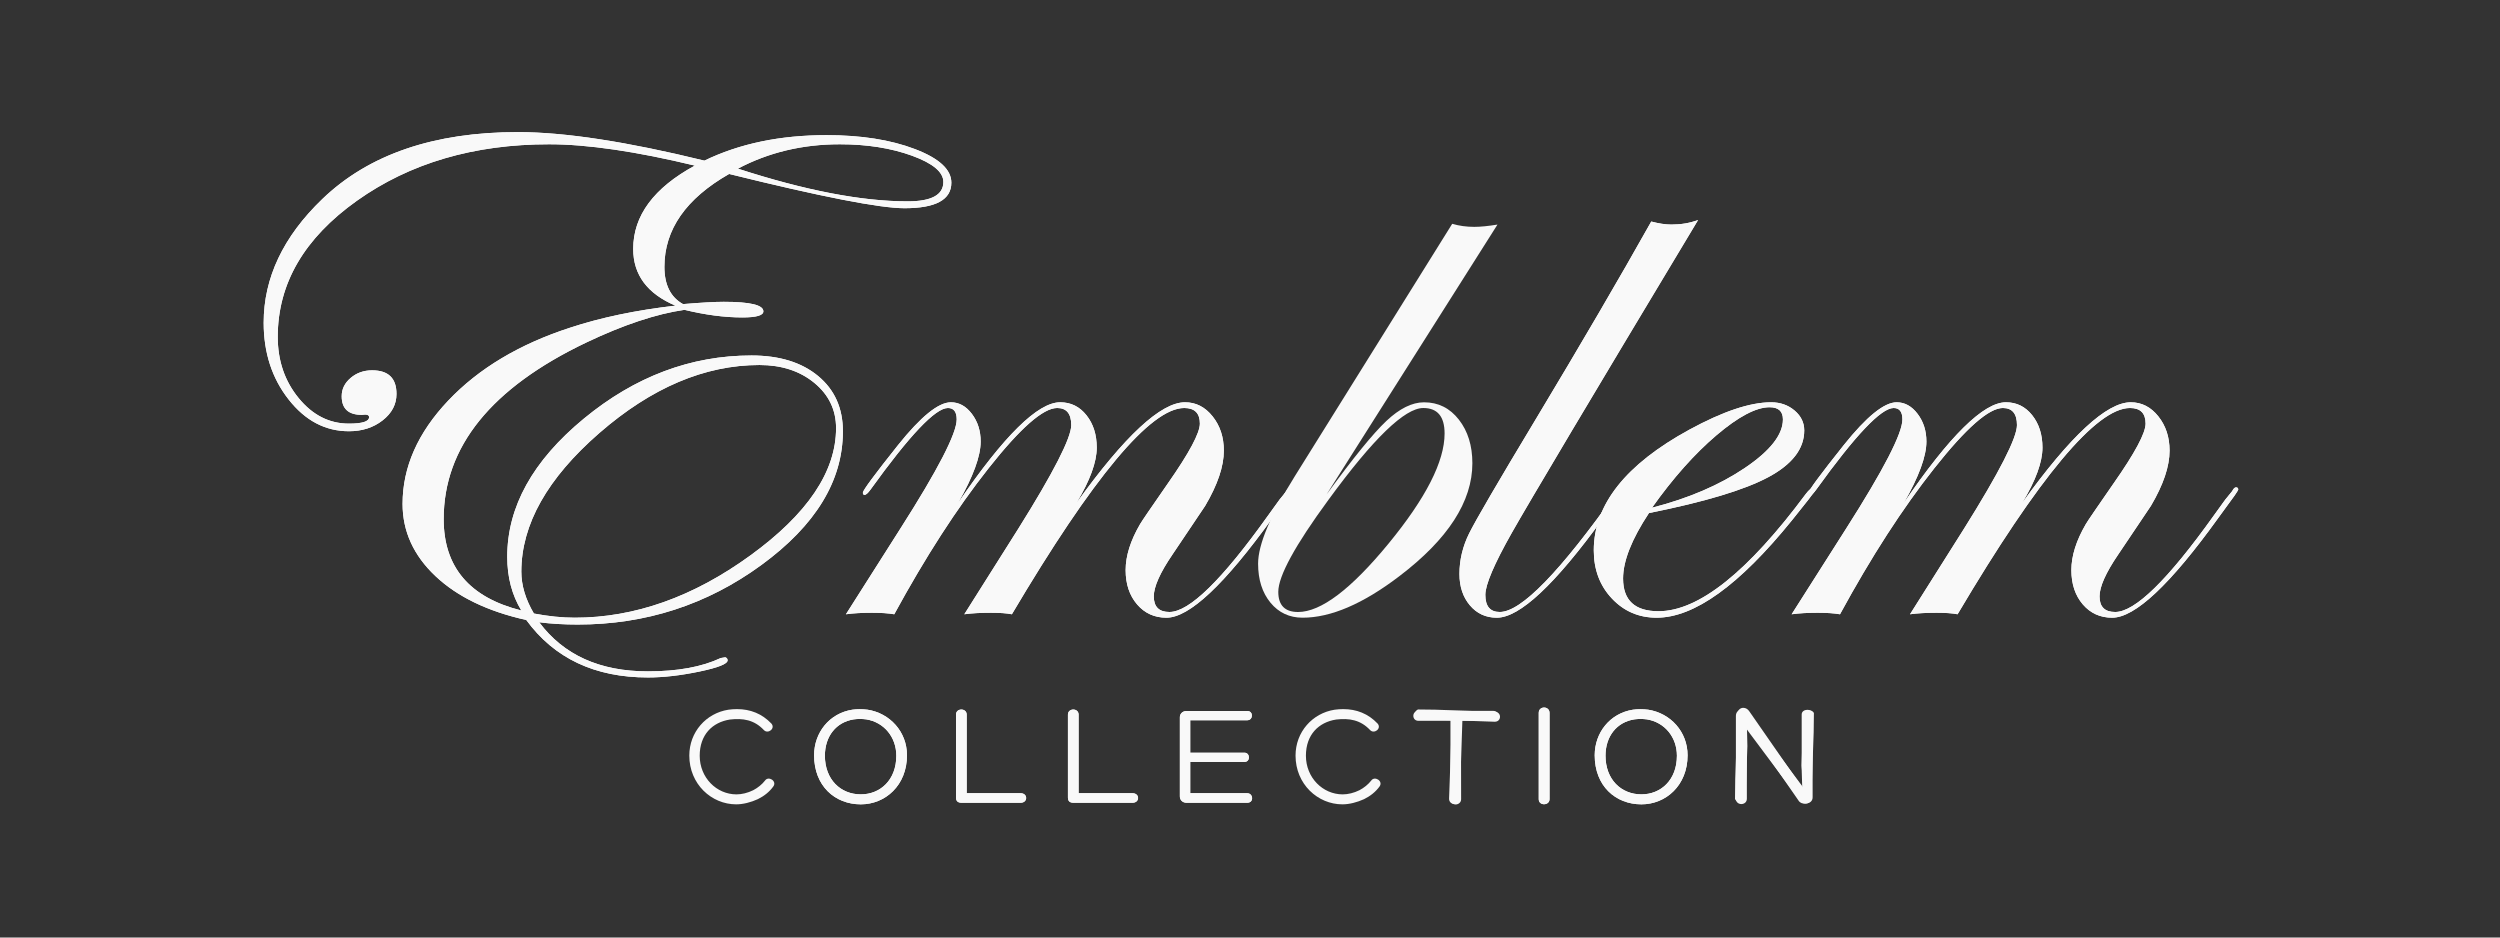 <?xml version="1.0" encoding="utf-8"?>
<!-- Generator: Adobe Illustrator 16.0.0, SVG Export Plug-In . SVG Version: 6.00 Build 0)  -->
<!DOCTYPE svg PUBLIC "-//W3C//DTD SVG 1.1//EN" "http://www.w3.org/Graphics/SVG/1.1/DTD/svg11.dtd">
<svg version="1.1" id="Layer_1" xmlns="http://www.w3.org/2000/svg" xmlns:xlink="http://www.w3.org/1999/xlink" x="0px" y="0px"
	 width="800px" height="300px" viewBox="0 0 800 300" enable-background="new 0 0 800 300" xml:space="preserve">
<rect x="0" y="0" width="800" height="300" fill="#333333" stroke="none"/>
<g>
	<g>
		<g>
			<path id="SVGID_1_" fill="#F9F9F9" d="M170.849,196.33c-2.683-4.553-4.023-9.016-4.023-13.4c0-15.1,8.326-29.897,24.99-44.388
				c16.67-14.492,33.74-21.739,51.212-21.739c7.076,0,12.925,1.911,17.562,5.723c4.632,3.82,6.949,8.646,6.949,14.49
				c0,13.886-9.146,27.464-27.436,40.736c-18.29,13.281-37.025,19.912-56.205,19.912
				C179.906,197.664,175.563,197.221,170.849,196.33 M236.119,53.967c9.824-5.201,20.702-7.799,32.634-7.799
				c8.686,0,16.384,1.221,23.079,3.652c6.698,2.443,10.044,5.243,10.044,8.408c0,4.139-3.81,6.208-11.441,6.208
				C275.736,64.434,257.632,60.95,236.119,53.967 M103.129,63.707C90.628,75.72,84.374,88.916,84.374,103.289
				c0,9.578,2.663,17.757,7.983,24.537c5.312,6.775,11.75,10.167,19.299,10.167c4.22,0,7.812-1.154,10.778-3.471
				c2.966-2.313,4.443-5.133,4.443-8.464c0-5.03-2.597-7.552-7.792-7.552c-2.686,0-4.977,0.818-6.877,2.442
				c-1.912,1.622-2.864,3.57-2.864,5.84c0,3.979,2.146,5.969,6.446,5.969c1.546-0.242,2.321,0,2.321,0.729
				c0,1.386-2.155,2.075-6.455,2.075c-6.255,0-11.612-2.721-16.076-8.161c-4.466-5.444-6.697-11.979-6.697-19.609
				c0-17.046,8.463-31.583,25.387-43.596c16.93-12.02,37.406-18.026,61.444-18.026c12.261,0,27.805,2.276,46.641,6.824
				c-13.153,7.142-19.727,16.034-19.727,26.667c0,8.285,4.505,14.331,13.521,18.148c-12.669,1.456-23.917,3.82-33.737,7.062
				c-16.241,5.278-29.23,13.05-38.968,23.319c-9.744,10.273-14.618,21.293-14.618,33.067c0,8.764,3.5,16.457,10.501,23.077
				c7.006,6.618,16.698,11.306,29.085,14.067c8.938,12.254,21.913,18.387,38.922,18.387c4.958,0,10.443-0.631,16.467-1.887
				c6.021-1.262,9.029-2.453,9.029-3.594c0-0.484-0.246-0.812-0.735-0.971l-1.46,0.238c-6.023,2.844-13.79,4.266-23.312,4.266
				c-15.375,0-26.968-5.238-34.776-15.715c3.825,0.492,7.926,0.729,12.317,0.729c21.782,0,41.375-6.346,58.773-19.051
				c17.396-12.709,26.091-26.976,26.091-42.812c0-7.387-2.641-13.27-7.921-17.661c-5.286-4.381-12.397-6.572-21.335-6.572
				c-19.43,0-37.309,6.744-53.652,20.219c-16.336,13.474-24.502,28.21-24.502,44.208c0,6.49,1.503,12.217,4.509,17.172
				c-16.567-4.145-24.845-13.887-24.845-29.23c0-23.142,15.198-41.979,45.601-56.507c11.943-5.687,22.433-9.174,31.456-10.473
				c6.661,1.625,12.841,2.435,18.53,2.435c4.475,0,6.712-0.649,6.712-1.953c0-2.028-4.22-3.044-12.672-3.044
				c-2.923,0-7.263,0.246-13.03,0.73c-3.974-2.189-5.966-6.164-5.966-11.935c0-11.93,6.903-21.834,20.708-29.713
				c29.548,7.306,48.264,10.962,56.138,10.962c9.987,0,14.979-2.721,14.979-8.162c0-4.22-3.897-7.81-11.693-10.775
				c-7.792-2.966-17.215-4.445-28.253-4.445c-14.853,0-27.882,2.722-39.083,8.16c-24.854-6.092-44.747-9.135-59.682-9.135
				C138.852,42.273,117.982,49.416,103.129,63.707"/>
		</g>
		<g>
			<g>
				<defs>
					<path id="SVGID_2_" d="M170.849,196.33c-2.683-4.553-4.023-9.016-4.023-13.4c0-15.1,8.326-29.897,24.99-44.388
						c16.67-14.492,33.74-21.739,51.212-21.739c7.076,0,12.925,1.911,17.562,5.723c4.632,3.82,6.949,8.646,6.949,14.49
						c0,13.886-9.146,27.464-27.436,40.736c-18.29,13.281-37.025,19.912-56.205,19.912
						C179.906,197.664,175.563,197.221,170.849,196.33 M236.119,53.967c9.824-5.201,20.702-7.799,32.634-7.799
						c8.686,0,16.384,1.221,23.079,3.652c6.698,2.443,10.044,5.243,10.044,8.408c0,4.139-3.81,6.208-11.441,6.208
						C275.736,64.434,257.632,60.95,236.119,53.967 M103.129,63.707C90.628,75.72,84.374,88.916,84.374,103.289
						c0,9.578,2.663,17.757,7.983,24.537c5.312,6.775,11.75,10.167,19.299,10.167c4.22,0,7.812-1.154,10.778-3.471
						c2.966-2.313,4.443-5.133,4.443-8.464c0-5.03-2.597-7.552-7.792-7.552c-2.686,0-4.977,0.818-6.877,2.442
						c-1.912,1.622-2.864,3.57-2.864,5.84c0,3.979,2.146,5.969,6.446,5.969c1.546-0.242,2.321,0,2.321,0.729
						c0,1.386-2.155,2.075-6.455,2.075c-6.255,0-11.612-2.721-16.076-8.161c-4.466-5.444-6.697-11.979-6.697-19.609
						c0-17.046,8.463-31.583,25.387-43.596c16.93-12.02,37.406-18.026,61.444-18.026c12.261,0,27.805,2.276,46.641,6.824
						c-13.153,7.142-19.727,16.034-19.727,26.667c0,8.285,4.505,14.331,13.521,18.148c-12.669,1.456-23.917,3.82-33.737,7.062
						c-16.241,5.278-29.23,13.05-38.968,23.319c-9.744,10.273-14.618,21.293-14.618,33.067c0,8.764,3.5,16.457,10.501,23.077
						c7.006,6.618,16.698,11.306,29.085,14.067c8.938,12.254,21.913,18.387,38.922,18.387c4.958,0,10.443-0.631,16.467-1.887
						c6.021-1.262,9.029-2.453,9.029-3.594c0-0.484-0.246-0.812-0.735-0.971l-1.46,0.238c-6.023,2.844-13.79,4.266-23.312,4.266
						c-15.375,0-26.968-5.238-34.776-15.715c3.825,0.492,7.926,0.729,12.317,0.729c21.782,0,41.375-6.346,58.773-19.051
						c17.396-12.709,26.091-26.976,26.091-42.812c0-7.387-2.641-13.27-7.921-17.661c-5.286-4.381-12.397-6.572-21.335-6.572
						c-19.43,0-37.309,6.744-53.652,20.219c-16.336,13.474-24.502,28.21-24.502,44.208c0,6.49,1.503,12.217,4.509,17.172
						c-16.567-4.145-24.845-13.887-24.845-29.23c0-23.142,15.198-41.979,45.601-56.507c11.943-5.687,22.433-9.174,31.456-10.473
						c6.661,1.625,12.841,2.435,18.53,2.435c4.475,0,6.712-0.649,6.712-1.953c0-2.028-4.22-3.044-12.672-3.044
						c-2.923,0-7.263,0.246-13.03,0.73c-3.974-2.189-5.966-6.164-5.966-11.935c0-11.93,6.903-21.834,20.708-29.713
						c29.548,7.306,48.264,10.962,56.138,10.962c9.987,0,14.979-2.721,14.979-8.162c0-4.22-3.897-7.81-11.693-10.775
						c-7.792-2.966-17.215-4.445-28.253-4.445c-14.853,0-27.882,2.722-39.083,8.16c-24.854-6.092-44.747-9.135-59.682-9.135
						C138.852,42.273,117.982,49.416,103.129,63.707"/>
				</defs>
				<clipPath id="SVGID_4_">
					<use xlink:href="#SVGID_2_"  overflow="visible"/>
				</clipPath>
				<polygon clip-path="url(#SVGID_4_)" fill="#F9F9F9" points="84.408,39.707 306.473,42.296 304.404,219.35 82.345,216.766 				
					"/>
			</g>
		</g>
	</g>
	<g>
		<g>
			<path id="SVGID_3_" fill="#F9F9F9" d="M344.51,160.889c4.294-7.141,6.449-13.029,6.449-17.656c0-4.144-1.097-7.593-3.287-10.352
				c-2.188-2.765-4.997-4.146-8.406-4.146c-7.144,0-18.021,10.722-32.64,32.151c4.792-8.361,7.189-14.895,7.189-19.604
				c0-3.41-0.938-6.352-2.808-8.831c-1.871-2.475-4.104-3.715-6.706-3.715c-3.989,0-9.644,4.576-16.962,13.736
				c-7.483,9.393-11.221,14.458-11.221,15.186c0,0.404,0.161,0.65,0.489,0.73c0.485,0,1.137-0.563,1.954-1.707
				c12.527-17.408,20.784-26.118,24.77-26.118c1.877,0,2.812,1.221,2.812,3.651c0,4.466-6.013,16.122-18.029,34.953l-17.412,27.4
				c2.352-0.326,5.111-0.486,8.277-0.486c2.928,0,5.323,0.16,7.184,0.486c9.998-18.35,20.053-33.936,30.208-46.76
				c10.143-12.83,17.45-19.245,21.921-19.245c3.006,0,4.509,1.826,4.509,5.477c0,4.059-5.646,15.103-16.927,33.127l-17.293,27.399
				c2.349-0.326,5.189-0.484,8.518-0.484c2.848,0,5.072,0.158,6.704,0.484c26.058-44,44.446-66.003,55.164-66.003
				c3.329,0,4.992,1.662,4.992,4.996c0,3-3.406,9.376-10.227,19.119c-5.358,7.711-8.33,12.055-8.891,13.028
				c-3.086,5.282-4.635,10.192-4.635,14.735c0,4.465,1.22,8.117,3.66,10.961c2.438,2.838,5.565,4.262,9.389,4.262
				c7.312,0,18.616-10.609,33.897-31.83l5.24-7.195c0.729-1.06,1.137-1.711,1.214-1.959c0-0.484-0.242-0.725-0.725-0.725
				c-0.411,0-0.812,0.4-1.223,1.219l-2.194,2.682l-3.783,5.246c-14.633,20.492-25.121,30.738-31.463,30.738
				c-3.334,0-5.003-1.662-5.003-4.994c0-3.084,1.992-7.549,5.974-13.396c6.896-10.31,10.389-15.505,10.472-15.587
				c3.975-6.739,5.967-12.623,5.967-17.657c0-4.312-1.196-7.963-3.595-10.965c-2.393-3.004-5.338-4.506-8.827-4.506
				C371.498,128.738,359.931,139.46,344.51,160.889"/>
		</g>
		<g>
			<g>
				<defs>
					<path id="SVGID_6_" d="M344.51,160.889c4.294-7.141,6.449-13.029,6.449-17.656c0-4.144-1.097-7.593-3.287-10.352
						c-2.188-2.765-4.997-4.146-8.406-4.146c-7.144,0-18.021,10.722-32.64,32.151c4.792-8.361,7.189-14.895,7.189-19.604
						c0-3.41-0.938-6.352-2.808-8.831c-1.871-2.475-4.104-3.715-6.706-3.715c-3.989,0-9.644,4.576-16.962,13.736
						c-7.483,9.393-11.221,14.458-11.221,15.186c0,0.404,0.161,0.65,0.489,0.73c0.485,0,1.137-0.563,1.954-1.707
						c12.527-17.408,20.784-26.118,24.77-26.118c1.877,0,2.812,1.221,2.812,3.651c0,4.466-6.013,16.122-18.029,34.953l-17.412,27.4
						c2.352-0.326,5.111-0.486,8.277-0.486c2.928,0,5.323,0.16,7.184,0.486c9.998-18.35,20.053-33.936,30.208-46.76
						c10.143-12.83,17.45-19.245,21.921-19.245c3.006,0,4.509,1.826,4.509,5.477c0,4.059-5.646,15.103-16.927,33.127l-17.293,27.399
						c2.349-0.326,5.189-0.484,8.518-0.484c2.848,0,5.072,0.158,6.704,0.484c26.058-44,44.446-66.003,55.164-66.003
						c3.329,0,4.992,1.662,4.992,4.996c0,3-3.406,9.376-10.227,19.119c-5.358,7.711-8.33,12.055-8.891,13.028
						c-3.086,5.282-4.635,10.192-4.635,14.735c0,4.465,1.22,8.117,3.66,10.961c2.438,2.838,5.565,4.262,9.389,4.262
						c7.312,0,18.616-10.609,33.897-31.83l5.24-7.195c0.729-1.06,1.137-1.711,1.214-1.959c0-0.484-0.242-0.725-0.725-0.725
						c-0.411,0-0.812,0.4-1.223,1.219l-2.194,2.682l-3.783,5.246c-14.633,20.492-25.121,30.738-31.463,30.738
						c-3.334,0-5.003-1.662-5.003-4.994c0-3.084,1.992-7.549,5.974-13.396c6.896-10.31,10.389-15.505,10.472-15.587
						c3.975-6.739,5.967-12.623,5.967-17.657c0-4.312-1.196-7.963-3.595-10.965c-2.393-3.004-5.338-4.506-8.827-4.506
						C371.498,128.738,359.931,139.46,344.51,160.889"/>
				</defs>
				<clipPath id="SVGID_8_">
					<use xlink:href="#SVGID_6_"  overflow="visible"/>
				</clipPath>
				<polygon clip-path="url(#SVGID_8_)" fill="#F9F9F9" points="270.724,127.075 414.419,128.745 413.593,199.33 269.899,197.654 
									"/>
			</g>
		</g>
	</g>
	<g>
		<g>
			<path id="SVGID_5_" fill="#F9F9F9" d="M409.052,189.385c0-5.031,5.357-14.857,16.073-29.465
				c14.292-19.573,24.396-29.355,30.328-29.355c4.543,0,6.816,2.72,6.816,8.158c0,8.936-5.991,20.686-17.965,35.261
				c-11.976,14.572-21.614,21.857-28.922,21.857C411.164,195.842,409.052,193.691,409.052,189.385 M414.284,152.486
				c-7.792,12.503-11.692,21.799-11.692,27.885c0,5.115,1.326,9.279,3.961,12.488c2.639,3.199,6.067,4.805,10.285,4.805
				c9.016,0,19.325-4.422,30.94-13.273c15.587-11.851,23.381-23.902,23.381-36.167c0-5.604-1.443-10.252-4.323-13.941
				c-2.885-3.699-6.594-5.545-11.143-5.545c-3.818,0-7.836,1.995-12.061,5.971c-4.218,3.974-10.596,11.812-19.121,23.499
				l54.683-86.345c-2.999,0.487-5.474,0.732-7.423,0.732c-2.519,0-4.872-0.326-7.062-0.977L414.284,152.486z"/>
		</g>
	</g>
	<g>
		<g>
			<path id="SVGID_7_" fill="#F9F9F9" d="M534.854,71.862c-1.867,0-4.021-0.323-6.45-0.972
				c-10.069,17.942-22.453,39.133-37.146,63.575c-12.019,19.968-19.062,32.042-21.13,36.226c-2.072,4.184-3.105,8.506-3.105,12.969
				c0,4.062,1.115,7.414,3.353,10.053c2.229,2.633,5.097,3.951,8.599,3.951c7.313,0,18.652-10.609,34.019-31.829l5.235-7.196
				c0.816-0.812,1.227-1.463,1.227-1.957c0-0.404-0.168-0.646-0.49-0.726c-0.564,0-1.058,0.399-1.461,1.218
				c-18.213,25.778-30.734,38.668-37.568,38.668c-3.086,0-4.629-1.832-4.629-5.486c0-3.242,2.818-9.858,8.465-19.846
				c5.646-9.982,25.512-43.356,59.617-100.108C540.775,71.379,537.938,71.862,534.854,71.862"/>
		</g>
		<g>
			<g>
				<defs>
					<path id="SVGID_10_" d="M534.854,71.862c-1.867,0-4.021-0.323-6.45-0.972c-10.069,17.942-22.453,39.133-37.146,63.575
						c-12.019,19.968-19.062,32.042-21.13,36.226c-2.072,4.184-3.105,8.506-3.105,12.969c0,4.062,1.115,7.414,3.353,10.053
						c2.229,2.633,5.097,3.951,8.599,3.951c7.313,0,18.652-10.609,34.019-31.829l5.235-7.196c0.816-0.812,1.227-1.463,1.227-1.957
						c0-0.404-0.168-0.646-0.49-0.726c-0.564,0-1.058,0.399-1.461,1.218c-18.213,25.778-30.734,38.668-37.568,38.668
						c-3.086,0-4.629-1.832-4.629-5.486c0-3.242,2.818-9.858,8.465-19.846c5.646-9.982,25.512-43.356,59.617-100.108
						C540.775,71.379,537.938,71.862,534.854,71.862"/>
				</defs>
				<clipPath id="SVGID_12_">
					<use xlink:href="#SVGID_10_"  overflow="visible"/>
				</clipPath>
				<polygon clip-path="url(#SVGID_12_)" fill="#F9F9F9" points="467.031,69.514 544.865,70.422 543.372,198.555 465.533,197.654 
									"/>
			</g>
		</g>
	</g>
	<g>
		<g>
			<path id="SVGID_9_" fill="#F9F9F9" d="M549.279,139.27c7.024-5.963,12.688-8.951,16.988-8.951c2.846,0,4.268,1.297,4.268,3.897
				c0,4.872-4.062,10.049-12.178,15.524c-8.121,5.482-18.023,9.73-29.718,12.734C535.379,152.977,542.262,145.242,549.279,139.27
				 M540.574,137.506c-20.377,11.124-30.565,23.998-30.565,38.605c0,6.17,1.931,11.309,5.791,15.404
				c3.858,4.098,8.633,6.146,14.316,6.146c12.03,0,26.453-10.375,43.275-31.127l5.234-6.566c1.469-1.861,2.2-2.914,2.2-3.16
				c0-0.404-0.163-0.651-0.492-0.729c-0.65,0-1.453,0.646-2.439,1.94c-18.608,25.054-34.334,37.576-47.175,37.576
				c-7.555,0-11.333-3.488-11.333-10.471c0-5.602,2.752-12.587,8.281-20.947c17.854-3.572,30.602-7.408,38.237-11.508
				c7.629-4.101,11.452-9.077,11.452-14.92c0-2.516-1.037-4.644-3.111-6.395c-2.071-1.745-4.563-2.619-7.489-2.619
				C560.018,128.738,551.294,131.661,540.574,137.506"/>
		</g>
		<g>
			<g>
				<defs>
					<path id="SVGID_14_" d="M549.279,139.27c7.024-5.963,12.688-8.951,16.988-8.951c2.846,0,4.268,1.297,4.268,3.897
						c0,4.872-4.062,10.049-12.178,15.524c-8.121,5.482-18.023,9.73-29.718,12.734C535.379,152.977,542.262,145.242,549.279,139.27
						 M540.574,137.506c-20.377,11.124-30.565,23.998-30.565,38.605c0,6.17,1.931,11.309,5.791,15.404
						c3.858,4.098,8.633,6.146,14.316,6.146c12.03,0,26.453-10.375,43.275-31.127l5.234-6.566c1.469-1.861,2.2-2.914,2.2-3.16
						c0-0.404-0.163-0.651-0.492-0.729c-0.65,0-1.453,0.646-2.439,1.94c-18.608,25.054-34.334,37.576-47.175,37.576
						c-7.555,0-11.333-3.488-11.333-10.471c0-5.602,2.752-12.587,8.281-20.947c17.854-3.572,30.602-7.408,38.237-11.508
						c7.629-4.101,11.452-9.077,11.452-14.92c0-2.516-1.037-4.644-3.111-6.395c-2.071-1.745-4.563-2.619-7.489-2.619
						C560.018,128.738,551.294,131.661,540.574,137.506"/>
				</defs>
				<clipPath id="SVGID_16_">
					<use xlink:href="#SVGID_14_"  overflow="visible"/>
				</clipPath>
				<polygon clip-path="url(#SVGID_16_)" fill="#F9F9F9" points="510.014,127.917 581.622,128.745 580.812,198.494 509.202,197.654 
									"/>
			</g>
		</g>
	</g>
	<g>
		<g>
			<path id="SVGID_11_" fill="#F9F9F9" d="M647.133,160.889c4.308-7.141,6.455-13.029,6.455-17.656c0-4.144-1.088-7.593-3.28-10.352
				c-2.195-2.765-5.001-4.146-8.404-4.146c-7.146,0-18.03,10.722-32.639,32.151c4.789-8.361,7.185-14.895,7.185-19.604
				c0-3.41-0.939-6.352-2.81-8.831c-1.875-2.475-4.11-3.715-6.707-3.715c-3.979,0-9.638,4.576-16.958,13.736
				c-7.481,9.393-11.222,14.458-11.222,15.186c0,0.404,0.158,0.65,0.492,0.73c0.48,0,1.138-0.563,1.948-1.707
				c12.525-17.408,20.782-26.118,24.774-26.118c1.872,0,2.804,1.221,2.804,3.651c0,4.466-6.012,16.122-18.019,34.953l-17.425,27.4
				c2.354-0.326,5.117-0.486,8.287-0.486c2.919,0,5.314,0.16,7.186,0.486c9.986-18.35,20.048-33.936,30.203-46.76
				c10.152-12.83,17.452-19.245,21.918-19.245c3.003,0,4.509,1.826,4.509,5.477c0,4.059-5.641,15.103-16.933,33.127l-17.29,27.399
				c2.352-0.326,5.195-0.484,8.523-0.484c2.847,0,5.07,0.158,6.696,0.484c26.068-44,44.454-66.003,55.167-66.003
				c3.331,0,4.997,1.662,4.997,4.996c0,3-3.403,9.376-10.233,19.119c-5.354,7.711-8.322,12.055-8.885,13.028
				c-3.085,5.282-4.635,10.192-4.635,14.735c0,4.465,1.229,8.117,3.657,10.961c2.439,2.838,5.575,4.262,9.387,4.262
				c7.317,0,18.624-10.609,33.9-31.83l5.24-7.195c0.732-1.06,1.142-1.711,1.22-1.959c0-0.484-0.243-0.725-0.729-0.725
				c-0.405,0-0.812,0.4-1.22,1.219l-2.189,2.682l-3.786,5.246c-14.638,20.492-25.124,30.738-31.46,30.738
				c-3.334,0-5.003-1.662-5.003-4.994c0-3.084,1.988-7.549,5.969-13.396c6.896-10.31,10.393-15.505,10.476-15.587
				c3.977-6.739,5.963-12.623,5.963-17.657c0-4.312-1.202-7.963-3.594-10.965c-2.396-3.004-5.338-4.506-8.824-4.506
				C674.13,128.738,662.554,139.46,647.133,160.889"/>
		</g>
		<g>
			<g>
				<defs>
					<path id="SVGID_18_" d="M647.133,160.889c4.308-7.141,6.455-13.029,6.455-17.656c0-4.144-1.088-7.593-3.28-10.352
						c-2.195-2.765-5.001-4.146-8.404-4.146c-7.146,0-18.03,10.722-32.639,32.151c4.789-8.361,7.185-14.895,7.185-19.604
						c0-3.41-0.939-6.352-2.81-8.831c-1.875-2.475-4.11-3.715-6.707-3.715c-3.979,0-9.638,4.576-16.958,13.736
						c-7.481,9.393-11.222,14.458-11.222,15.186c0,0.404,0.158,0.65,0.492,0.73c0.48,0,1.138-0.563,1.948-1.707
						c12.525-17.408,20.782-26.118,24.774-26.118c1.872,0,2.804,1.221,2.804,3.651c0,4.466-6.012,16.122-18.019,34.953l-17.425,27.4
						c2.354-0.326,5.117-0.486,8.287-0.486c2.919,0,5.314,0.16,7.186,0.486c9.986-18.35,20.048-33.936,30.203-46.76
						c10.152-12.83,17.452-19.245,21.918-19.245c3.003,0,4.509,1.826,4.509,5.477c0,4.059-5.641,15.103-16.933,33.127l-17.29,27.399
						c2.352-0.326,5.195-0.484,8.523-0.484c2.847,0,5.07,0.158,6.696,0.484c26.068-44,44.454-66.003,55.167-66.003
						c3.331,0,4.997,1.662,4.997,4.996c0,3-3.403,9.376-10.233,19.119c-5.354,7.711-8.322,12.055-8.885,13.028
						c-3.085,5.282-4.635,10.192-4.635,14.735c0,4.465,1.229,8.117,3.657,10.961c2.439,2.838,5.575,4.262,9.387,4.262
						c7.317,0,18.624-10.609,33.9-31.83l5.24-7.195c0.732-1.06,1.142-1.711,1.22-1.959c0-0.484-0.243-0.725-0.729-0.725
						c-0.405,0-0.812,0.4-1.22,1.219l-2.189,2.682l-3.786,5.246c-14.638,20.492-25.124,30.738-31.46,30.738
						c-3.334,0-5.003-1.662-5.003-4.994c0-3.084,1.988-7.549,5.969-13.396c6.896-10.31,10.393-15.505,10.476-15.587
						c3.977-6.739,5.963-12.623,5.963-17.657c0-4.312-1.202-7.963-3.594-10.965c-2.396-3.004-5.338-4.506-8.824-4.506
						C674.13,128.738,662.554,139.46,647.133,160.889"/>
				</defs>
				<clipPath id="SVGID_20_">
					<use xlink:href="#SVGID_18_"  overflow="visible"/>
				</clipPath>
				<polygon clip-path="url(#SVGID_20_)" fill="#F9F9F9" points="573.356,127.075 717.05,128.745 716.229,199.33 572.53,197.654 
									"/>
			</g>
		</g>
	</g>
	<g>
		<g>
			<path id="SVGID_13_" fill="#F9F9F9" d="M233.087,227.107c-7.109,1.109-12.509,7.107-12.509,14.68
				c0,9.137,7.104,15.602,15.001,15.602c2.22,0,4.712-0.645,6.926-1.66c1.983-0.965,3.743-2.354,4.983-4.104
				c1.2-1.717-1.617-3.418-2.677-1.85c-0.963,1.244-2.352,2.348-3.783,3.092c-1.754,0.871-3.649,1.332-5.355,1.332
				c-6.369,0-11.769-5.344-11.769-12.365c0-6.689,4.014-10.709,9.689-11.588c4.072-0.461,7.715,0.045,10.847,3.371
				c1.3,1.391,3.786-0.506,2.408-2.08c-3.017-3.164-6.746-4.623-10.995-4.623C234.957,226.912,234.036,226.977,233.087,227.107"/>
		</g>
	</g>
	<g>
		<g>
			<path id="SVGID_15_" fill="#F9F9F9" d="M263.967,241.834c0-6.277,3.643-10.758,9.232-11.635c1.289-0.18,2.628-0.18,4.011,0
				c5.687,0.926,9.61,5.682,9.61,11.635c0,7.75-5.126,12.365-11.364,12.365C268.953,254.199,263.967,249.406,263.967,241.834
				 M272.736,227.107c-7.34,1.15-12.226,7.338-12.226,14.584c0,9.787,6.646,15.695,14.946,15.695
				c7.853,0,14.776-6.088,14.776-15.695c0-7.561-5.495-13.475-12.598-14.584c-0.857-0.102-1.7-0.16-2.549-0.16
				C274.313,226.947,273.548,227,272.736,227.107"/>
		</g>
		<g>
			<g>
				<defs>
					<path id="SVGID_22_" d="M263.967,241.834c0-6.277,3.643-10.758,9.232-11.635c1.289-0.18,2.628-0.18,4.011,0
						c5.687,0.926,9.61,5.682,9.61,11.635c0,7.75-5.126,12.365-11.364,12.365C268.953,254.199,263.967,249.406,263.967,241.834
						 M272.736,227.107c-7.34,1.15-12.226,7.338-12.226,14.584c0,9.787,6.646,15.695,14.946,15.695
						c7.853,0,14.776-6.088,14.776-15.695c0-7.561-5.495-13.475-12.598-14.584c-0.857-0.102-1.7-0.16-2.549-0.16
						C274.313,226.947,273.548,227,272.736,227.107"/>
				</defs>
				<clipPath id="SVGID_24_">
					<use xlink:href="#SVGID_22_"  overflow="visible"/>
				</clipPath>
				<polygon clip-path="url(#SVGID_24_)" fill="#F9F9F9" points="260.51,226.605 290.586,226.959 290.226,257.736 260.152,257.387 
									"/>
			</g>
		</g>
	</g>
	<g>
		<g>
			<path id="SVGID_17_" fill="#F9F9F9" d="M305.921,228.674v26.506c0,1.098,0.514,1.699,1.758,1.699h18.925
				c2.353,0,2.353-3.047,0-3.047h-17.265v-25.158c0-1.076-0.855-1.623-1.703-1.623C306.773,227.051,305.921,227.598,305.921,228.674
				"/>
		</g>
		<g>
			<g>
				<defs>
					<path id="SVGID_26_" d="M305.921,228.674v26.506c0,1.098,0.514,1.699,1.758,1.699h18.925c2.353,0,2.353-3.047,0-3.047h-17.265
						v-25.158c0-1.076-0.855-1.623-1.703-1.623C306.773,227.051,305.921,227.598,305.921,228.674"/>
				</defs>
				<clipPath id="SVGID_28_">
					<use xlink:href="#SVGID_26_"  overflow="visible"/>
				</clipPath>
				<polygon clip-path="url(#SVGID_28_)" fill="#F9F9F9" points="305.921,226.783 329.304,227.051 328.952,257.15 305.579,256.875 
									"/>
			</g>
		</g>
	</g>
	<g>
		<g>
			<path id="SVGID_19_" fill="#F9F9F9" d="M341.738,228.674v26.506c0,1.098,0.509,1.699,1.755,1.699h18.921
				c2.361,0,2.361-3.047,0-3.047h-17.261v-25.158c0-1.076-0.848-1.623-1.706-1.623C342.599,227.051,341.738,227.598,341.738,228.674
				"/>
		</g>
		<g>
			<g>
				<defs>
					<path id="SVGID_30_" d="M341.738,228.674v26.506c0,1.098,0.509,1.699,1.755,1.699h18.921c2.361,0,2.361-3.047,0-3.047h-17.261
						v-25.158c0-1.076-0.848-1.623-1.706-1.623C342.599,227.051,341.738,227.598,341.738,228.674"/>
				</defs>
				<clipPath id="SVGID_32_">
					<use xlink:href="#SVGID_30_"  overflow="visible"/>
				</clipPath>
				<polygon clip-path="url(#SVGID_32_)" fill="#F9F9F9" points="341.744,226.783 365.12,227.051 364.775,257.15 341.39,256.875 
									"/>
			</g>
		</g>
	</g>
	<g>
		<g>
			<path id="SVGID_21_" fill="#F9F9F9" d="M379.678,227.525c-1.288,0-2.123,0.924-2.123,1.977v25.354
				c0,1.104,0.834,2.025,2.123,2.025h19.439c2.211,0,1.935-3.049,0-3.049h-18.241v-10.016h17.358c1.938,0,1.851-2.949,0-2.949
				h-17.358v-10.389h18.241c1.935,0,2.024-2.953,0.043-2.953H379.678z"/>
		</g>
		<g>
			<g>
				<defs>
					<path id="SVGID_33_" d="M379.678,227.525c-1.288,0-2.123,0.924-2.123,1.977v25.354c0,1.104,0.834,2.025,2.123,2.025h19.439
						c2.211,0,1.935-3.049,0-3.049h-18.241v-10.016h17.358c1.938,0,1.851-2.949,0-2.949h-17.358v-10.389h18.241
						c1.935,0,2.024-2.953,0.043-2.953H379.678z"/>
				</defs>
				<clipPath id="SVGID_34_">
					<use xlink:href="#SVGID_33_"  overflow="visible"/>
				</clipPath>
				<polygon clip-path="url(#SVGID_34_)" fill="#F9F9F9" points="377.559,227.25 401.665,227.529 401.322,257.162 377.212,256.875 
									"/>
			</g>
		</g>
	</g>
	<g>
		<g>
			<path id="SVGID_23_" fill="#F9F9F9" d="M427.086,227.107c-7.109,1.109-12.512,7.107-12.512,14.68c0,9.137,7.113,15.602,15,15.602
				c2.215,0,4.709-0.645,6.928-1.66c1.979-0.965,3.735-2.354,4.984-4.104c1.195-1.717-1.621-3.418-2.686-1.85
				c-0.966,1.244-2.352,2.348-3.781,3.092c-1.754,0.871-3.649,1.332-5.354,1.332c-6.369,0-11.771-5.344-11.771-12.365
				c0-6.689,4.016-10.709,9.694-11.588c4.062-0.461,7.707,0.045,10.849,3.371c1.297,1.391,3.775-0.506,2.396-2.08
				c-3.006-3.164-6.74-4.623-10.986-4.623C428.947,226.912,428.027,226.977,427.086,227.107"/>
		</g>
	</g>
	<g>
		<g>
			<path id="SVGID_25_" fill="#F9F9F9" d="M453.898,227.479c-2.174,0-2.174,3.182,0,3.182h10.246v25.066
				c0,1.152,0.877,1.705,1.66,1.705c0.788,0,1.756-0.553,1.756-1.705c0-8.303-0.049-16.752-0.049-25.066h10.292
				c2.266,0,2.266-3.182,0-3.182H453.898z"/>
		</g>
		<g>
			<g>
				<defs>
					<path id="SVGID_35_" d="M477.541,257.727c2.172,0.051,2.246-3.127,0.075-3.178l-10.242-0.242l0.586-25.057
						c0.027-1.152-0.838-1.723-1.621-1.742c-0.788-0.02-1.769,0.51-1.795,1.662c-0.194,8.301-0.343,16.746-0.538,25.059
						l-10.289-0.24c-2.263-0.053-2.337,3.127-0.074,3.18L477.541,257.727z"/>
				</defs>
				<clipPath id="SVGID_36_">
					<use xlink:href="#SVGID_35_"  overflow="visible"/>
				</clipPath>
				
					<rect x="451.551" y="227.333" transform="matrix(-1 -0.012 0.012 -1 928.918 490.387)" clip-path="url(#SVGID_36_)" fill="#F9F9F9" width="28.687" height="30.281"/>
			</g>
		</g>
	</g>
	<g>
		<g>
			<path id="SVGID_27_" fill="#F9F9F9" d="M492.393,228.127v27.6c0,2.219,3.458,2.121,3.458,0v-27.6
				c0-1.135-0.874-1.717-1.739-1.717C493.248,226.412,492.393,226.977,492.393,228.127"/>
		</g>
		<g>
			<g>
				<defs>
					<path id="SVGID_37_" d="M492.393,228.127v27.6c0,2.219,3.458,2.121,3.458,0v-27.6c0-1.135-0.874-1.717-1.739-1.717
						C493.248,226.412,492.393,226.977,492.393,228.127"/>
				</defs>
				<clipPath id="SVGID_38_">
					<use xlink:href="#SVGID_37_"  overflow="visible"/>
				</clipPath>
				<polygon clip-path="url(#SVGID_38_)" fill="#F9F9F9" points="492.393,226.375 496.219,226.412 495.851,257.979 492.024,257.939 
									"/>
			</g>
		</g>
	</g>
	<g>
		<g>
			<path id="SVGID_29_" fill="#F9F9F9" d="M513.763,241.834c0-6.277,3.648-10.758,9.229-11.635c1.295-0.18,2.632-0.18,4.013,0
				c5.683,0.926,9.605,5.682,9.605,11.635c0,7.75-5.127,12.365-11.355,12.365C518.746,254.199,513.763,249.406,513.763,241.834
				 M522.538,227.107c-7.346,1.15-12.235,7.338-12.235,14.584c0,9.787,6.646,15.695,14.952,15.695c7.852,0,14.77-6.088,14.77-15.695
				c0-7.561-5.489-13.475-12.597-14.584c-0.852-0.102-1.688-0.16-2.55-0.16C524.117,226.947,523.344,227,522.538,227.107"/>
		</g>
		<g>
			<g>
				<defs>
					<path id="SVGID_39_" d="M513.763,241.834c0-6.277,3.648-10.758,9.229-11.635c1.295-0.18,2.632-0.18,4.013,0
						c5.683,0.926,9.605,5.682,9.605,11.635c0,7.75-5.127,12.365-11.355,12.365C518.746,254.199,513.763,249.406,513.763,241.834
						 M522.538,227.107c-7.346,1.15-12.235,7.338-12.235,14.584c0,9.787,6.646,15.695,14.952,15.695
						c7.852,0,14.77-6.088,14.77-15.695c0-7.561-5.489-13.475-12.597-14.584c-0.852-0.102-1.688-0.16-2.55-0.16
						C524.117,226.947,523.344,227,522.538,227.107"/>
				</defs>
				<clipPath id="SVGID_40_">
					<use xlink:href="#SVGID_39_"  overflow="visible"/>
				</clipPath>
				<polygon clip-path="url(#SVGID_40_)" fill="#F9F9F9" points="510.303,226.605 540.382,226.959 540.021,257.736 509.943,257.387 
									"/>
			</g>
		</g>
	</g>
	<g>
		<g>
			<path id="SVGID_31_" fill="#F9F9F9" d="M555.485,229.137v26.453c0,2.309,3.51,2.258,3.51,0v-16.291l-0.371-6.367l17.271,23.119
				c0.964,1.613,4.146,1.381,4.146-0.926v-26.494c0-2.031-3.502-1.936-3.502,0v16.342l0.465,6.967l-17.773-23.768
				c-0.486-0.709-1.209-1.064-1.897-1.064C556.36,227.107,555.485,227.793,555.485,229.137"/>
		</g>
		<g>
			<g>
				<defs>
					<path id="SVGID_41_" d="M579.738,255.645l0.614-26.445c0.053-2.309-3.456-2.336-3.51-0.08l-0.378,16.287l0.225,6.371
						l-16.729-23.512c-0.925-1.635-4.112-1.475-4.166,0.83l-0.614,26.484c-0.047,2.031,3.455,2.018,3.5,0.082l0.38-16.336
						l-0.305-6.975l17.219,24.172c0.469,0.721,1.183,1.09,1.871,1.107C578.816,257.65,579.707,256.988,579.738,255.645"/>
				</defs>
				<clipPath id="SVGID_42_">
					<use xlink:href="#SVGID_41_"  overflow="visible"/>
				</clipPath>
				
					<rect x="555.309" y="226.46" transform="matrix(-1 -0.012 0.012 -1 1132.684 491.069)" clip-path="url(#SVGID_42_)" fill="#F9F9F9" width="24.915" height="31.578"/>
			</g>
		</g>
	</g>
</g>
</svg>

